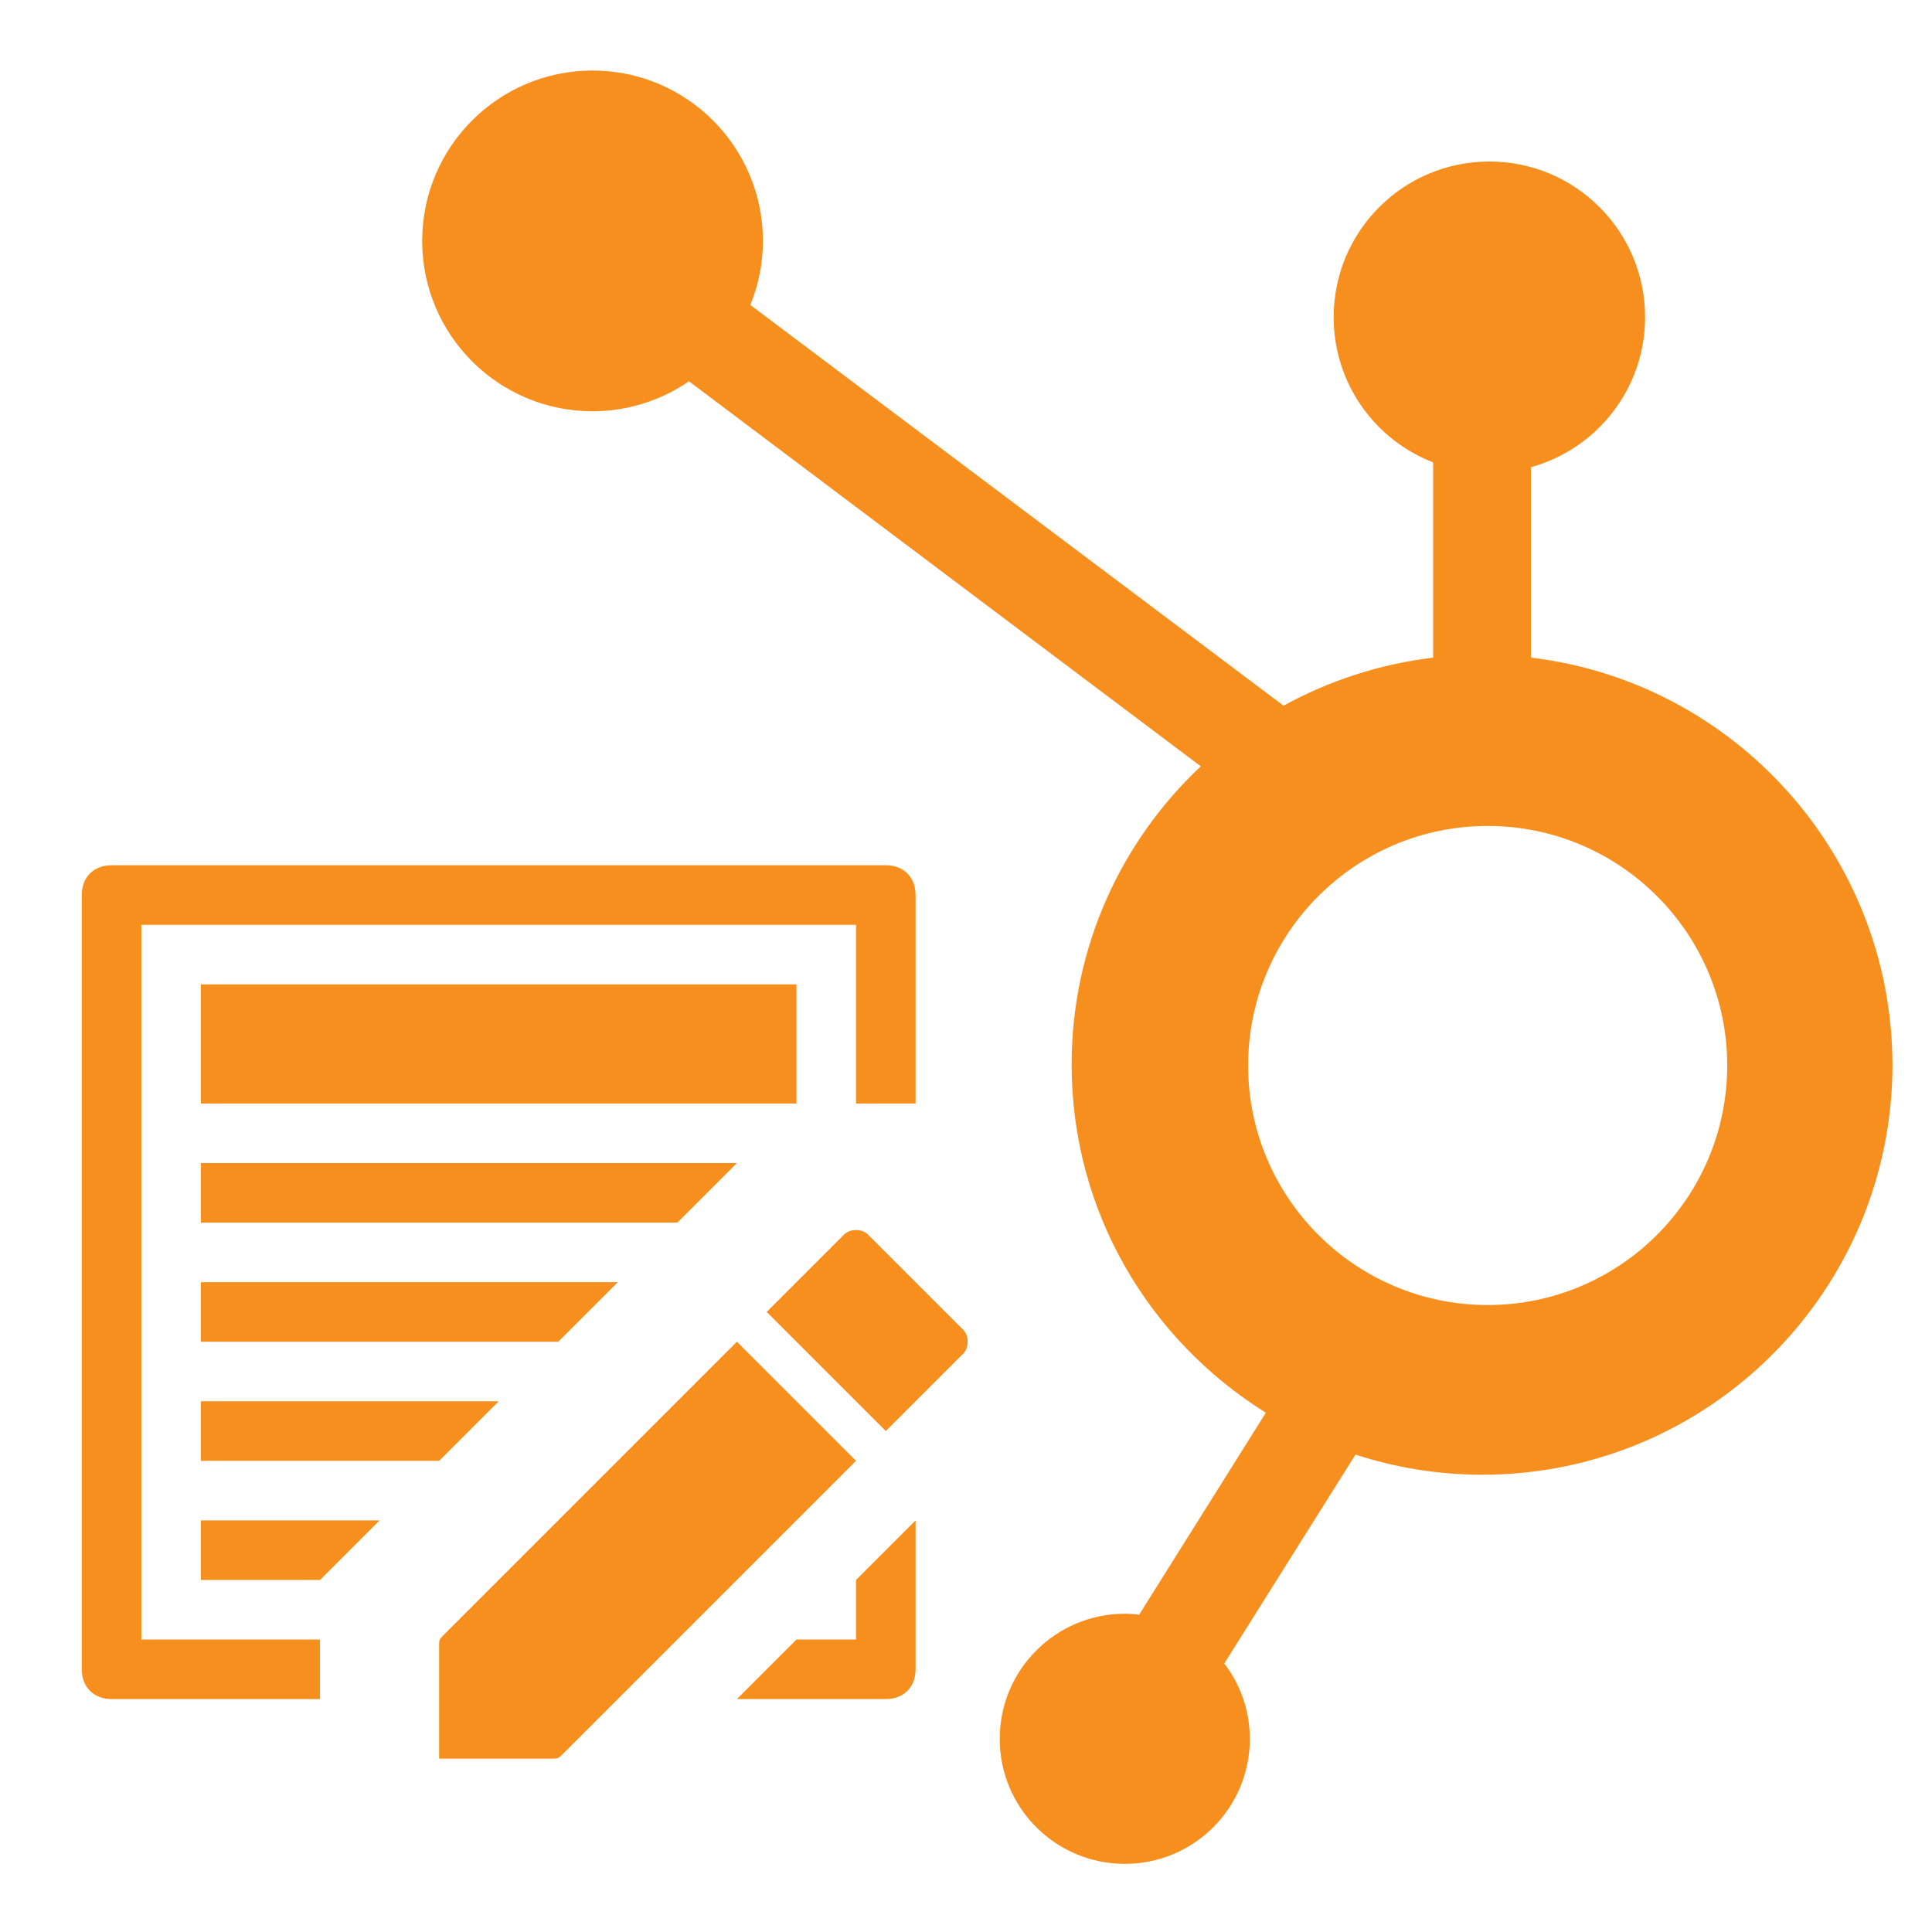 <?xml version="1.0" encoding="UTF-8"?>
<svg width="567px" height="567px" viewBox="0 0 567 567" xmlns="http://www.w3.org/2000/svg" xmlns:xlink="http://www.w3.org/1999/xlink" version="1.1">
 <!-- Generated by Pixelmator Pro 2.0.4 -->
 <path id="Path" d="M449.3 193 L449.3 137.1 C468.6 131.8 482.8 114.1 482.8 93.1 482.8 67.8 462.3 47.4 437.1 47.4 411.8 47.4 391.4 67.9 391.4 93.1 391.4 112.5 403.5 129.1 420.6 135.7 L420.6 193 C404.8 194.9 390 199.8 376.7 207.1 L220.2 89.5 C222.6 83.7 223.9 77.3 223.9 70.7 223.9 43.1 201.5 20.7 173.9 20.7 146.3 20.7 123.9 43.1 123.9 70.7 123.9 98.3 146.3 120.7 173.9 120.7 184.4 120.7 194.2 117.4 202.2 111.9 L352.4 224.9 C329.1 246.8 314.5 277.9 314.5 312.4 314.5 355.6 337.3 393.3 371.5 414.6 L334.3 473.9 C332.9 473.7 331.5 473.6 330.1 473.6 309.9 473.6 293.4 490 293.4 510.3 293.4 530.6 309.8 547 330.1 547 350.4 547 366.8 530.6 366.8 510.3 366.8 502 364 494.3 359.3 488.2 L397.8 426.9 C409.5 430.7 422 432.8 435 432.8 501.5 432.8 555.4 378.9 555.4 312.4 555.2 250.8 508.9 200.1 449.3 193 Z M436.6 383 C397.8 383 366.3 351.5 366.3 312.7 366.3 273.9 397.8 242.4 436.6 242.4 475.4 242.4 506.9 273.9 506.9 312.7 506.9 351.5 475.4 383 436.6 383 Z" fill="#f78f1e" fill-opacity="1" stroke="none"/>
 <g id="-copy">
  <path id="Path-1" d="M233.748 323.849 L58.958 323.849 58.958 288.891 233.748 288.891 Z M216.269 341.328 L58.958 341.328 58.958 358.807 198.79 358.807 Z M111.395 446.202 L58.958 446.202 58.958 463.681 93.916 463.681 Z M181.311 376.286 L58.958 376.286 58.958 393.765 163.832 393.765 Z M146.353 411.244 L58.958 411.244 58.958 428.723 128.874 428.723 Z" fill="#f78f1e" fill-opacity="1" stroke="none"/>
  <path id="Path-2" d="M251.227 481.16 L233.748 481.16 216.269 498.639 259.966 498.639 C265.21 498.639 268.706 495.143 268.706 489.899 L268.706 446.202 251.227 463.681 Z" fill="#f78f1e" fill-opacity="1" stroke="none"/>
  <path id="Path-3" d="M93.916 481.16 L41.479 481.16 41.479 271.412 251.227 271.412 251.227 323.849 268.706 323.849 268.706 262.672 C268.706 257.429 265.21 253.933 259.966 253.933 L32.739 253.933 C27.496 253.933 24 257.429 24 262.672 L24 489.899 C24 495.143 27.496 498.639 32.739 498.639 L93.916 498.639 Z" fill="#f78f1e" fill-opacity="1" stroke="none"/>
  <path id="Path-4" d="M254.723 362.303 L282.689 390.269 C284.437 392.017 284.437 395.513 282.689 397.26 L259.966 419.983 225.008 385.025 247.731 362.303 C249.479 360.555 252.975 360.555 254.723 362.303 Z M130.622 479.412 L216.269 393.765 251.227 428.723 165.58 514.37 C163.832 516.118 163.832 516.118 162.084 516.118 L128.874 516.118 128.874 482.908 C128.874 481.16 128.874 481.16 130.622 479.412 Z" fill="#f78f1e" fill-opacity="1" stroke="none"/>
 </g>
</svg>
